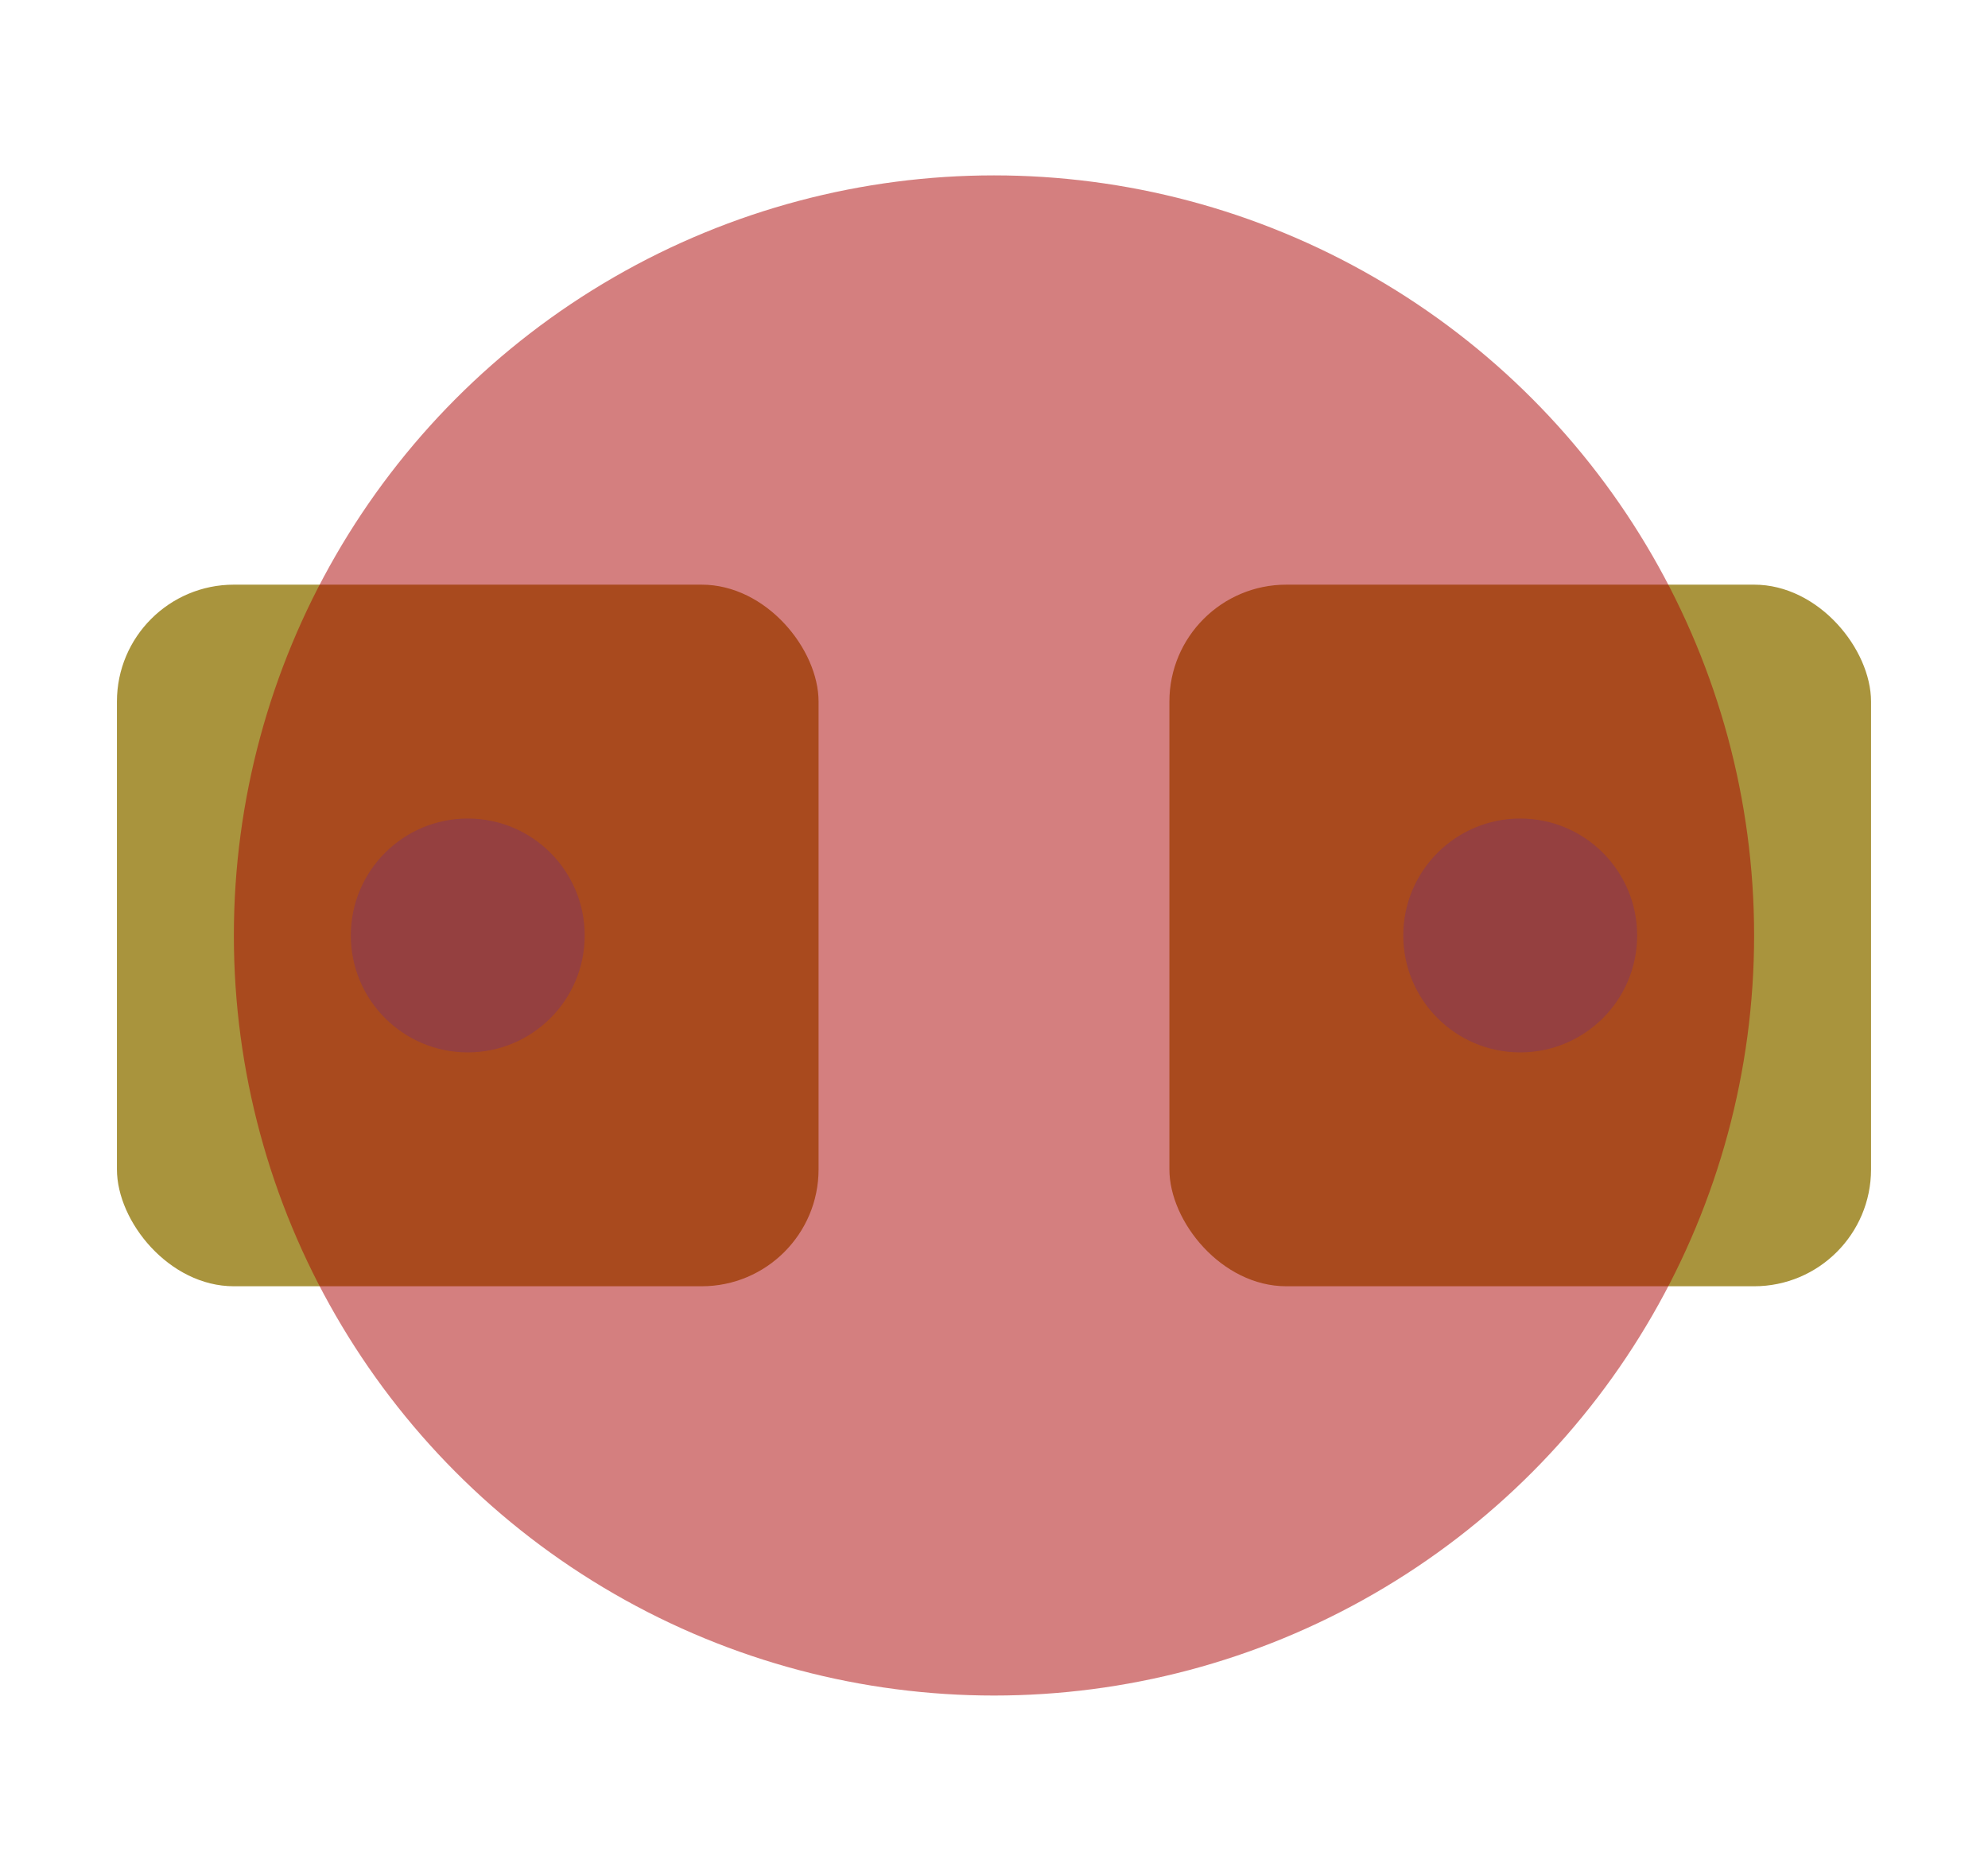 <?xml version="1.0" encoding="UTF-8" standalone="no"?>
<svg
   width="272"
   height="256"
   viewBox="0 0 71.967 67.733"
   version="1.1"
   id="svg1"
   xml:space="preserve"
   xmlns="http://www.w3.org/2000/svg"
   xmlns:svg="http://www.w3.org/2000/svg"
   xmlns:rdf="http://www.w3.org/1999/02/22-rdf-syntax-ns#"
   xmlns:cc="http://creativecommons.org/ns#"
   xmlns:dc="http://purl.org/dc/elements/1.1/"><defs
     id="defs1" /><g
     id="layer6"
     transform="translate(0,67.733)"><rect
       style="fill:none;fill-opacity:0.9;stroke:none;stroke-width:0.273"
       id="rect4141-0"
       width="71.967"
       height="67.733"
       x="0"
       y="-67.733" /><g
       id="g4-6-7"
       transform="translate(-33.867,-50.8)"><rect
         style="fill:#a9943d;fill-opacity:1;stroke-width:3;stroke-linecap:round;stroke-linejoin:round;paint-order:stroke markers fill"
         id="rect1-8-4-0"
         width="25.4"
         height="25.4"
         x="38.1"
         y="4.233"
         ry="4.233" /><circle
         style="fill:#808080;fill-opacity:1;stroke:none;stroke-width:0.265"
         id="path3134"
         cx="50.8"
         cy="16.933"
         r="4.233" /></g><g
       id="g3162"
       transform="translate(-33.867,-50.8)"><rect
         style="fill:#a9943d;fill-opacity:1;stroke-width:3;stroke-linecap:round;stroke-linejoin:round;paint-order:stroke markers fill"
         id="rect1-8-4-0-8"
         width="25.4"
         height="25.4"
         x="76.2"
         y="4.233"
         ry="4.233" /><circle
         style="fill:#808080;fill-opacity:1;stroke:none;stroke-width:0.265"
         id="path3134-1"
         cx="88.9"
         cy="16.933"
         r="4.233" /></g><circle
       style="fill:#aa0000;fill-opacity:0.502;stroke:none;stroke-width:0.287"
       id="path3238"
       cx="35.983"
       cy="-33.867"
       r="27.517" /></g></svg>
